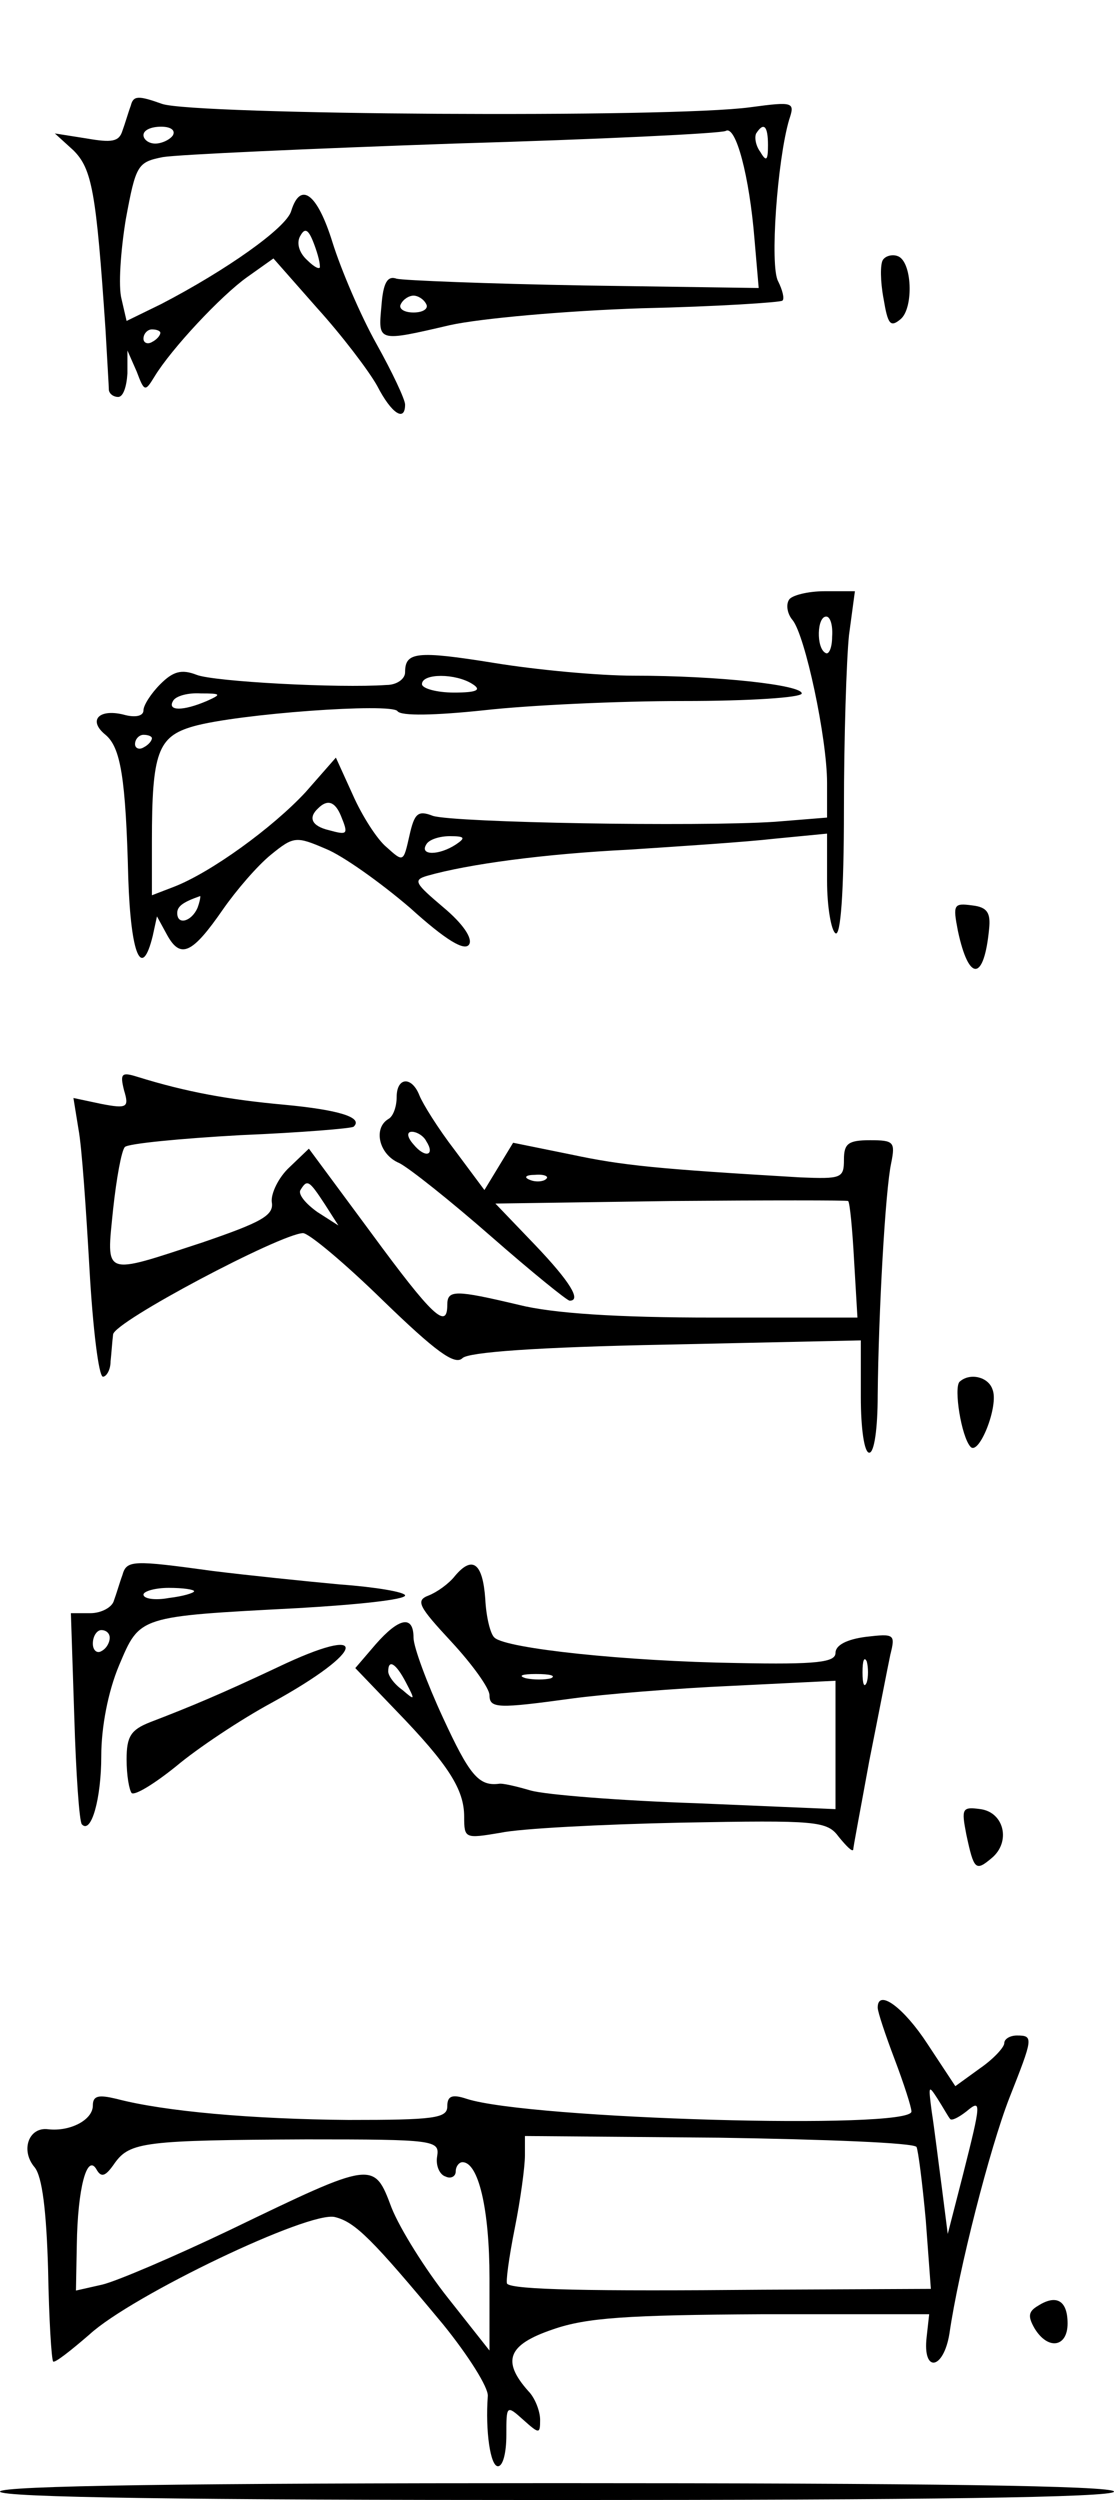 <?xml version="1.0" standalone="no"?>
<!DOCTYPE svg PUBLIC "-//W3C//DTD SVG 20010904//EN"
 "http://www.w3.org/TR/2001/REC-SVG-20010904/DTD/svg10.dtd">
<svg version="1.0" xmlns="http://www.w3.org/2000/svg"
 width="132pt" height="296pt" viewBox="0 0 132 296"
 preserveAspectRatio="xMidYMid meet">
<g transform="translate(0,296) scale(0.1,-0.1)"
fill="#000000" stroke="none">
<path d="M155 2835 c-3 -8 -7 -22 -10 -30 -4 -13 -13 -14 -42 -9 l-38 6 22
-20 c22 -22 27 -49 38 -212 2 -36 4 -68 4 -72 1 -5 6 -8 11 -8 6 0 10 12 11
28 l0 27 11 -25 c9 -24 10 -24 21 -6 20 33 79 96 110 118 l31 22 52 -59 c29
-32 61 -74 71 -92 17 -33 33 -43 33 -22 0 6 -15 38 -34 72 -19 34 -42 88 -52
120 -18 58 -38 73 -49 37 -6 -20 -77 -70 -154 -110 l-41 -20 -6 26 c-4 15 -1
57 5 94 12 65 14 68 44 74 18 3 173 10 345 16 172 5 317 12 322 15 12 7 28
-54 34 -128 l5 -58 -207 3 c-114 2 -214 6 -222 8 -11 4 -16 -5 -18 -32 -4 -43
-5 -43 81 -23 36 8 137 17 227 20 90 2 165 7 167 9 3 2 0 13 -5 23 -10 18 -1
143 13 191 7 21 6 22 -46 15 -95 -13 -660 -9 -697 4 -28 10 -34 10 -37 -2z
m50 -35 c-3 -5 -13 -10 -21 -10 -8 0 -14 5 -14 10 0 6 9 10 21 10 11 0 17 -4
14 -10z m705 -12 c0 -18 -2 -20 -9 -8 -6 8 -7 18 -5 22 9 14 14 9 14 -14z
m-531 -143 c1 -5 -6 -2 -15 7 -10 9 -13 21 -8 29 5 9 9 8 15 -7 4 -10 8 -23 8
-29z m126 -45 c3 -5 -3 -10 -15 -10 -12 0 -18 5 -15 10 3 6 10 10 15 10 5 0
12 -4 15 -10z m-315 -34 c0 -3 -4 -8 -10 -11 -5 -3 -10 -1 -10 4 0 6 5 11 10
11 6 0 10 -2 10 -4z"/>
<path d="M1046 2652 c-3 -5 -3 -25 1 -46 5 -30 8 -34 20 -24 16 13 14 70 -4
75 -6 2 -14 0 -17 -5z"/>
<path d="M935 2250 c-4 -6 -2 -17 4 -24 15 -18 41 -140 41 -193 l0 -41 -62 -5
c-92 -6 -379 -1 -405 7 -18 7 -22 3 -28 -24 -7 -31 -7 -31 -27 -13 -11 9 -29
37 -40 62 l-20 44 -36 -41 c-39 -42 -112 -95 -156 -112 l-26 -10 0 64 c0 105
7 124 49 136 53 15 235 28 242 18 4 -6 45 -5 102 1 53 6 159 11 237 11 77 0
140 4 140 9 0 10 -99 21 -199 21 -42 0 -116 7 -165 15 -93 15 -106 13 -106
-11 0 -8 -10 -15 -22 -15 -57 -4 -205 4 -225 12 -18 7 -28 4 -43 -11 -11 -11
-20 -25 -20 -31 0 -7 -10 -9 -24 -5 -29 7 -42 -7 -21 -24 18 -15 24 -51 27
-170 3 -91 16 -121 29 -68 l5 23 12 -22 c16 -29 30 -22 66 30 16 23 41 52 57
65 27 22 30 22 65 7 20 -8 65 -40 100 -70 42 -38 65 -52 70 -43 4 7 -7 24 -31
44 -33 28 -36 32 -19 37 49 14 139 26 239 31 61 4 138 9 173 13 l62 6 0 -56
c0 -31 5 -59 10 -62 6 -4 10 47 10 147 0 84 3 177 6 206 l7 52 -36 0 c-20 0
-39 -5 -42 -10z m51 -44 c0 -13 -4 -22 -8 -19 -11 6 -10 43 1 43 5 0 8 -11 7
-24z m-426 -56 c11 -7 5 -10 -22 -10 -21 0 -38 5 -38 10 0 13 40 13 60 0z
m-315 -20 c-28 -12 -47 -12 -40 0 3 6 18 10 33 9 24 0 25 -1 7 -9z m-65 -44
c0 -3 -4 -8 -10 -11 -5 -3 -10 -1 -10 4 0 6 5 11 10 11 6 0 10 -2 10 -4z m224
-92 c9 -22 8 -23 -14 -17 -21 5 -25 15 -13 26 11 11 20 8 27 -9z m136 -34
c-20 -13 -43 -13 -35 0 3 6 16 10 28 10 18 0 19 -2 7 -10z m-306 -75 c-7 -16
-24 -21 -24 -6 0 8 7 13 27 20 1 1 0 -6 -3 -14z"/>
<path d="M1135 1858 c13 -61 31 -60 37 2 2 19 -2 26 -20 28 -22 3 -23 1 -17
-30z"/>
<path d="M147 1669 c6 -20 4 -22 -27 -16 l-33 7 6 -37 c4 -21 9 -95 13 -165 4
-71 11 -128 16 -128 4 0 9 8 9 18 1 9 2 24 3 32 1 15 198 119 225 120 7 0 50
-36 95 -80 62 -60 85 -77 94 -68 7 7 87 13 242 16 l230 5 0 -67 c0 -37 4 -66
10 -66 6 0 10 29 10 68 1 98 9 243 16 275 5 25 3 27 -25 27 -26 0 -31 -4 -31
-23 0 -22 -3 -23 -52 -21 -169 10 -210 14 -271 27 l-69 14 -17 -28 -17 -28
-35 47 c-20 26 -38 55 -42 65 -9 23 -27 22 -27 -2 0 -11 -4 -23 -10 -26 -18
-11 -11 -42 13 -52 12 -6 61 -45 109 -87 48 -42 90 -76 93 -76 14 0 1 22 -41
66 l-47 49 208 3 c114 1 209 1 210 0 2 -2 5 -33 7 -70 l4 -68 -171 0 c-114 0
-190 5 -230 15 -76 18 -85 18 -85 0 0 -30 -18 -13 -90 85 l-74 100 -23 -22
c-13 -12 -22 -31 -21 -41 3 -16 -12 -24 -82 -48 -119 -39 -114 -41 -106 39 4
37 10 70 14 74 4 4 65 10 137 14 72 3 132 8 134 10 12 11 -18 20 -82 26 -66 6
-116 15 -174 33 -19 6 -21 4 -16 -16z m358 -60 c11 -17 -1 -21 -15 -4 -8 9 -8
15 -2 15 6 0 14 -5 17 -11z m142 -45 c-3 -3 -12 -4 -19 -1 -8 3 -5 6 6 6 11 1
17 -2 13 -5z m-262 -30 l16 -25 -25 16 c-14 10 -23 21 -20 26 8 13 10 12 29
-17z"/>
<path d="M1137 1324 c-7 -7 2 -65 13 -77 10 -11 34 49 26 68 -5 15 -27 20 -39
9z"/>
<path d="M145 1095 c-3 -8 -7 -22 -10 -30 -2 -8 -15 -15 -28 -15 l-23 0 4
-122 c2 -68 6 -125 9 -128 11 -12 23 30 23 81 0 34 8 76 21 107 25 59 22 58
212 68 70 4 127 10 127 15 0 4 -35 10 -77 13 -43 4 -111 11 -151 16 -95 13
-102 13 -107 -5z m85 -19 c0 -2 -13 -6 -30 -8 -16 -3 -30 -1 -30 4 0 4 14 8
30 8 17 0 30 -2 30 -4z m-100 -55 c0 -6 -4 -13 -10 -16 -5 -3 -10 1 -10 9 0 9
5 16 10 16 6 0 10 -4 10 -9z"/>
<path d="M539 1094 c-7 -9 -21 -19 -31 -23 -16 -6 -12 -13 27 -55 25 -27 45
-55 45 -63 0 -16 10 -16 98 -4 37 5 122 12 190 15 l122 6 0 -76 0 -76 -165 7
c-90 3 -178 10 -196 15 -17 5 -34 9 -38 8 -24 -3 -35 11 -66 78 -19 41 -35 84
-35 95 0 27 -17 24 -45 -8 l-24 -28 48 -50 c63 -65 81 -94 81 -126 0 -26 1
-26 43 -19 23 5 119 10 214 12 162 3 173 2 187 -17 9 -11 16 -18 17 -15 0 3 9
50 19 105 11 55 22 112 25 126 6 24 5 25 -29 21 -23 -3 -36 -10 -36 -19 0 -11
-21 -14 -117 -12 -130 2 -273 17 -287 30 -5 4 -10 25 -11 46 -3 42 -15 52 -36
27z m488 -126 c-3 -7 -5 -2 -5 12 0 14 2 19 5 13 2 -7 2 -19 0 -25z m-546 0
c11 -21 11 -22 -4 -9 -10 7 -17 17 -17 22 0 15 9 10 21 -13z m172 5 c-7 -2
-21 -2 -30 0 -10 3 -4 5 12 5 17 0 24 -2 18 -5z"/>
<path d="M329 986 c-68 -32 -104 -47 -151 -65 -23 -9 -28 -17 -28 -44 0 -19 3
-36 6 -40 4 -3 27 11 53 32 25 21 76 55 113 75 113 62 118 95 7 42z"/>
<path d="M1145 788 c9 -42 11 -44 30 -28 23 19 15 54 -13 58 -22 3 -23 1 -17
-30z"/>
<path d="M1040 583 c0 -5 9 -32 20 -61 11 -29 20 -57 20 -62 0 -22 -453 -9
-527 15 -18 6 -23 3 -23 -9 0 -14 -16 -16 -117 -16 -114 1 -218 10 -275 25
-21 5 -28 4 -28 -8 0 -17 -27 -31 -53 -28 -23 3 -33 -25 -16 -45 9 -11 14 -51
16 -122 1 -57 4 -106 6 -108 2 -2 21 13 43 32 50 46 261 147 291 139 24 -6 44
-26 128 -127 30 -37 54 -75 53 -85 -3 -41 3 -83 12 -83 6 0 10 16 10 37 0 35
0 36 20 18 19 -17 20 -17 20 0 0 10 -6 26 -14 34 -32 36 -24 55 29 73 40 14
88 17 248 18 l198 0 -3 -27 c-5 -43 20 -39 27 4 11 76 48 220 71 279 28 71 29
74 9 74 -8 0 -15 -4 -15 -9 0 -5 -13 -19 -29 -30 l-29 -21 -33 50 c-28 43 -59
66 -59 43z m86 -132 c2 -2 10 2 19 9 18 15 18 12 -4 -75 l-18 -70 -7 55 c-4
30 -9 71 -12 90 -4 31 -4 32 7 15 7 -11 13 -22 15 -24z m-608 -44 c-2 -11 3
-22 10 -24 6 -3 12 0 12 6 0 6 4 11 8 11 19 0 32 -56 32 -137 l0 -86 -49 62
c-27 34 -57 82 -67 107 -21 56 -21 56 -191 -26 -67 -32 -135 -61 -152 -65
l-31 -7 1 54 c1 67 12 108 23 90 6 -11 11 -9 22 7 18 25 36 27 227 28 152 0
158 -1 155 -20z m568 11 c2 -4 7 -43 11 -87 l6 -81 -199 -1 c-205 -2 -296 0
-303 7 -2 1 2 31 9 66 7 35 12 73 12 86 l0 23 230 -2 c126 -2 231 -6 234 -11z"/>
<path d="M1230 230 c-12 -7 -12 -13 -4 -27 16 -26 39 -22 39 6 0 27 -13 35
-35 21z"/>
<path d="M0 10 c0 -7 227 -10 660 -10 433 0 660 3 660 10 0 7 -227 10 -660 10
-433 0 -660 -3 -660 -10z"/>
</g>
</svg>
